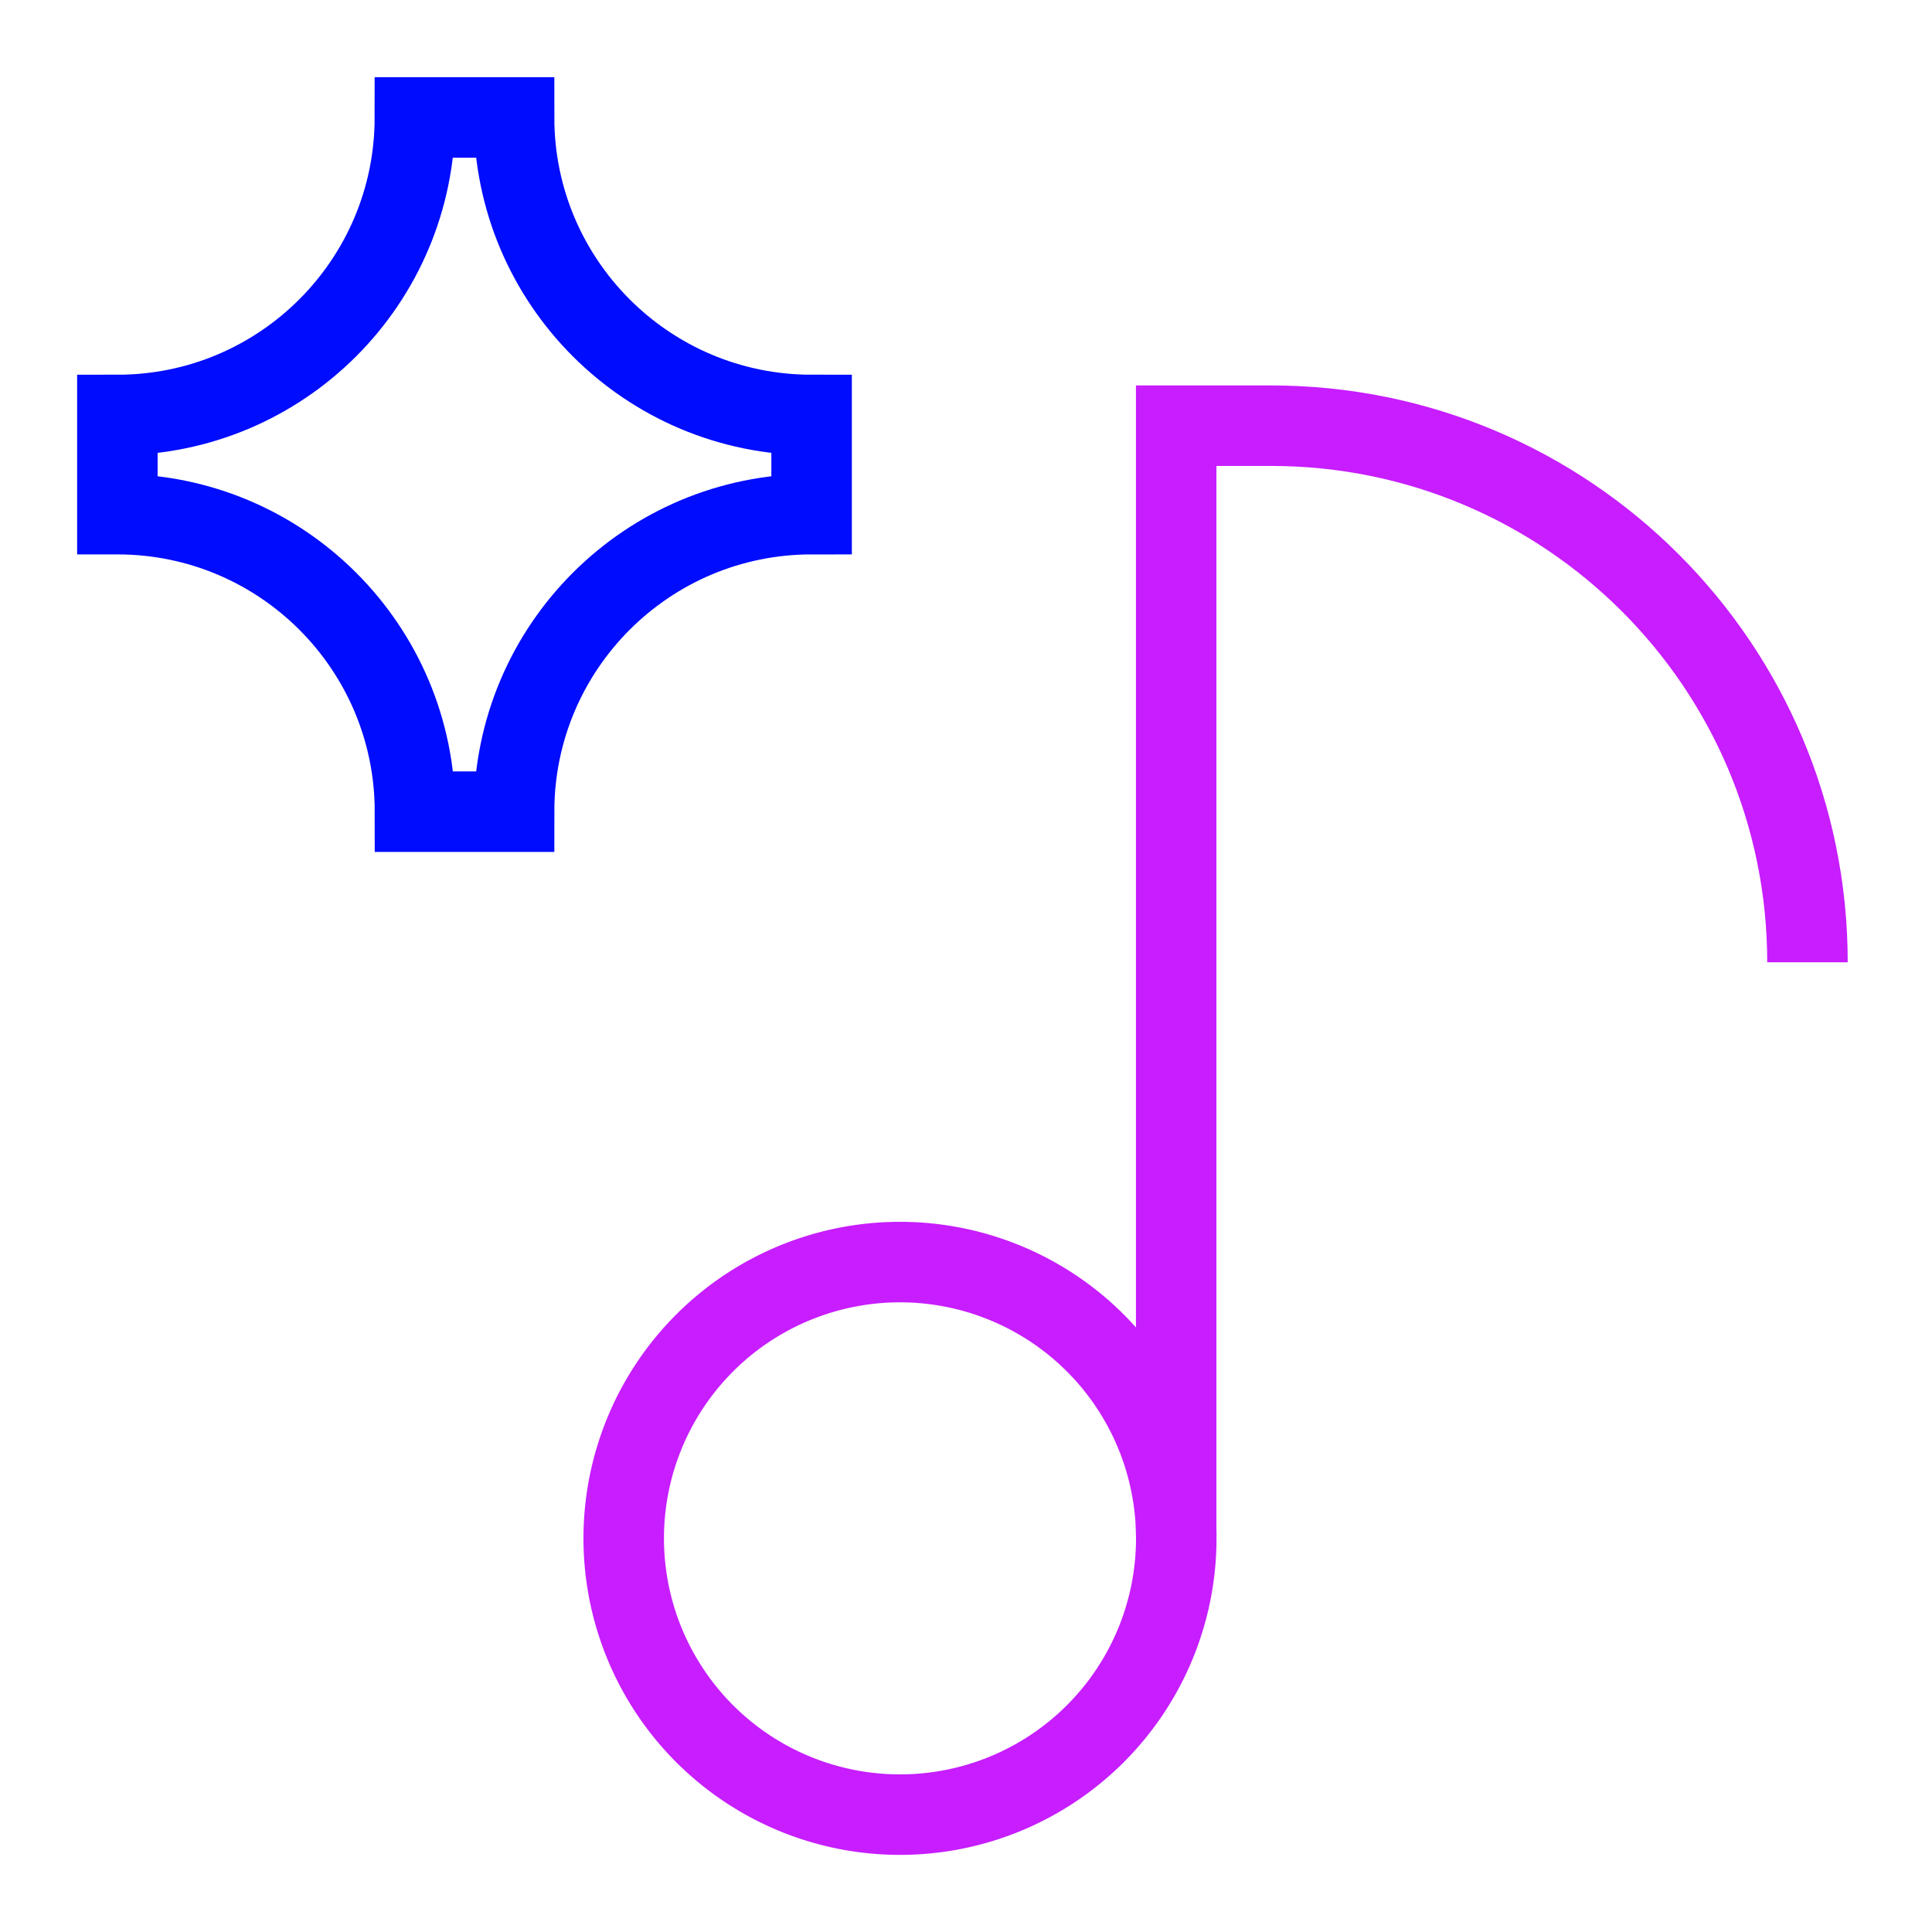 <svg xmlns="http://www.w3.org/2000/svg" fill="none" viewBox="-0.5 -0.5 24 24" id="Song-Recommendation--Streamline-Sharp-Neon">
  <desc>
    Song Recommendation Streamline Icon: https://streamlinehq.com
  </desc>
  <g id="song-recommendation--song-recommendation-entertainment">
    <path id="Vector 2891" stroke="#000cfe" d="M0.958 5.887V4.655c2.041 0 3.696 -1.655 3.696 -3.696h1.232c0 2.041 1.655 3.696 3.696 3.696v1.232c-2.041 0 -3.696 1.655 -3.696 3.696H4.655c0 -2.041 -1.655 -3.696 -3.696 -3.696Z" stroke-width="1"></path>
    <path id="Ellipse 311" stroke="#c71dff" d="M7.248 18.61a3.432 3.432 0 1 0 6.864 0 3.432 3.432 0 1 0 -6.864 0" stroke-width="1"></path>
    <path id="Vector 1187" stroke="#c71dff" d="M14.111 18.577V4.788h1.176c3.682 0 6.666 2.984 6.666 6.666" stroke-width="1"></path>
  </g>
</svg>